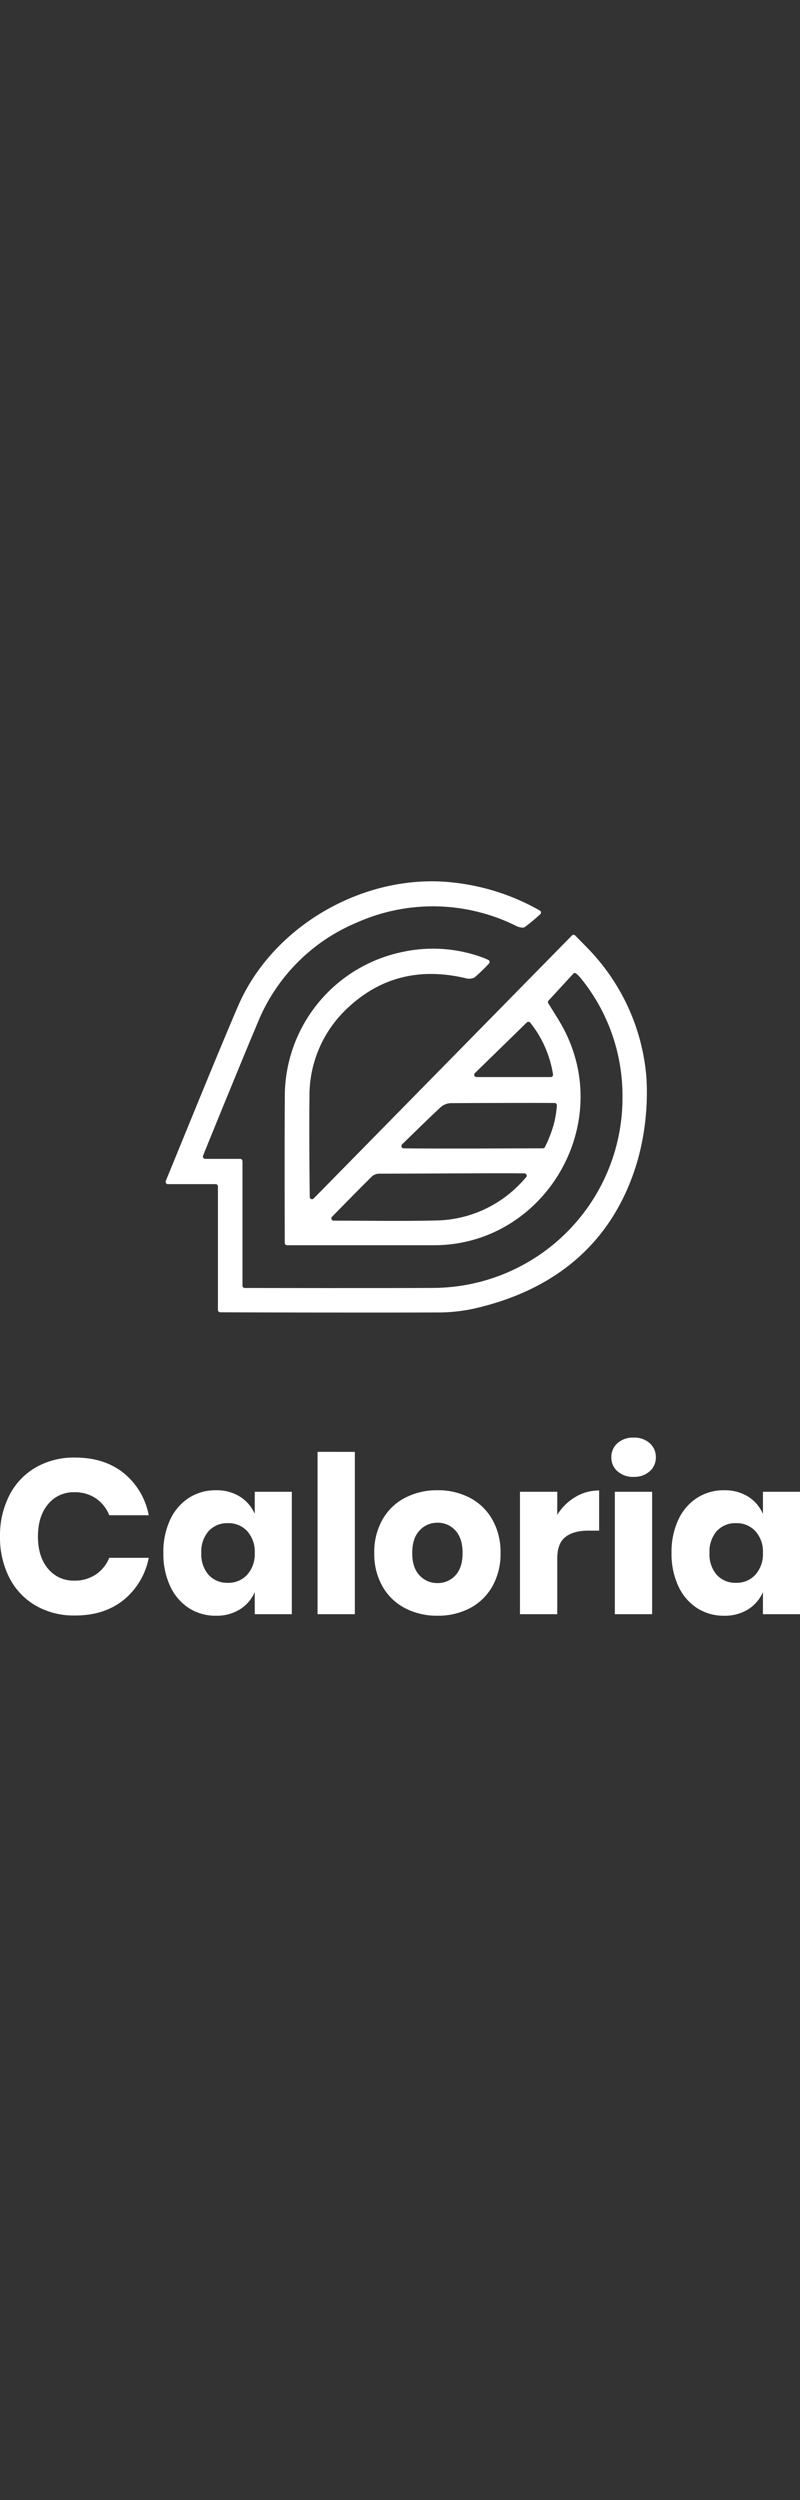 <svg xmlns="http://www.w3.org/2000/svg" viewBox="0 0 256 800" width="256" height="800"><rect x="0" y="0" width="256" height="800" fill="#333333" stroke="none"/><style>tspan { white-space:pre }.shp0 { fill: #ffffff } </style><g ><path fill-rule="evenodd" class="shp0" d="M206.88 345.16C207 347.32 207.03 349.49 206.97 351.65C206.92 353.81 206.77 355.97 206.55 358.13C206.32 360.28 206.01 362.42 205.61 364.55C205.21 366.67 204.73 368.78 204.16 370.87C196.64 397.39 177.77 412.98 151.08 418.86C150.16 419.05 149.23 419.21 148.31 419.35C147.38 419.49 146.45 419.61 145.52 419.7C144.58 419.8 143.65 419.86 142.71 419.91C141.77 419.95 140.84 419.97 139.9 419.96C117.32 420.05 71.12 419.94 70.43 419.9C70.39 419.9 70.34 419.89 70.3 419.88C70.25 419.87 70.21 419.85 70.17 419.83C70.12 419.82 70.08 419.79 70.05 419.76C70.01 419.74 69.97 419.71 69.94 419.67C69.91 419.64 69.88 419.6 69.86 419.56C69.83 419.53 69.81 419.49 69.8 419.44C69.78 419.4 69.77 419.36 69.76 419.31C69.75 419.27 69.74 419.22 69.74 419.17C69.74 419.14 69.74 379.59 69.74 379.57C69.74 379.54 69.73 379.52 69.73 379.49C69.73 379.47 69.72 379.45 69.71 379.42C69.71 379.4 69.7 379.38 69.69 379.36C69.68 379.34 69.67 379.31 69.66 379.29C69.65 379.27 69.63 379.25 69.62 379.23C69.61 379.21 69.59 379.19 69.58 379.17C69.56 379.16 69.55 379.14 69.53 379.12C69.51 379.1 69.5 379.09 69.48 379.07C69.46 379.06 69.44 379.04 69.42 379.03C69.4 379.02 69.38 379 69.36 378.99C69.34 378.98 69.32 378.97 69.29 378.96C69.27 378.95 69.25 378.94 69.23 378.94C69.2 378.93 69.18 378.92 69.16 378.92C69.13 378.91 69.11 378.91 69.09 378.91C69.06 378.91 69.04 378.91 69.01 378.9C68.98 378.9 53.67 378.9 53.64 378.9C53.61 378.89 53.58 378.89 53.55 378.88C53.52 378.87 53.49 378.86 53.46 378.85C53.43 378.84 53.41 378.83 53.38 378.82C53.35 378.8 53.33 378.79 53.31 378.77C53.28 378.75 53.26 378.73 53.24 378.71C53.21 378.69 53.19 378.67 53.17 378.65C53.15 378.62 53.14 378.6 53.12 378.58C53.1 378.55 53.09 378.52 53.07 378.5C53.06 378.47 53.05 378.44 53.04 378.42C53.03 378.39 53.02 378.36 53.02 378.33C53.01 378.3 53 378.27 53 378.24C53 378.21 53 378.18 53 378.15C53 378.12 53 378.09 53.01 378.06C53.01 378.03 53.02 378 53.03 377.97C53.03 377.94 53.04 377.92 53.05 377.89C54.78 373.74 69.87 336.48 76.22 321.83C87.48 295.81 117.33 279.06 145.4 282.43C147.8 282.7 150.18 283.09 152.54 283.61C154.9 284.12 157.23 284.75 159.52 285.5C161.82 286.25 164.07 287.11 166.28 288.09C168.49 289.07 170.64 290.16 172.74 291.35C172.76 291.37 172.79 291.38 172.81 291.4C172.84 291.42 172.86 291.44 172.88 291.46C172.9 291.48 172.92 291.5 172.94 291.52C172.96 291.54 172.98 291.57 172.99 291.59C173.01 291.62 173.02 291.64 173.03 291.67C173.05 291.69 173.06 291.72 173.07 291.75C173.08 291.78 173.09 291.8 173.09 291.83C173.1 291.86 173.1 291.89 173.11 291.92C173.11 291.95 173.11 291.98 173.11 292.01C173.11 292.03 173.11 292.06 173.1 292.09C173.1 292.12 173.09 292.15 173.09 292.18C173.08 292.21 173.07 292.23 173.06 292.26C173.05 292.29 173.04 292.32 173.02 292.34C173.01 292.37 172.99 292.39 172.98 292.42C172.96 292.44 172.94 292.46 172.92 292.48C172.9 292.51 172.88 292.53 172.86 292.55C172.47 292.91 172.07 293.27 171.67 293.62C171.27 293.97 170.86 294.32 170.45 294.66C170.04 295 169.63 295.33 169.21 295.66C168.79 295.99 168.36 296.32 167.94 296.64C167.39 297.02 166.13 296.73 165.37 296.37C161.44 294.4 157.31 292.86 153.05 291.8C148.79 290.73 144.43 290.13 140.04 290.02C135.65 289.91 131.26 290.29 126.95 291.14C122.64 291.99 118.44 293.32 114.42 295.09C110.83 296.58 107.39 298.41 104.16 300.57C100.93 302.74 97.93 305.21 95.19 307.97C92.45 310.73 89.99 313.75 87.85 317C85.71 320.24 83.89 323.69 82.44 327.29C76.74 340.78 65.24 369.06 64.97 369.84C64.96 369.87 64.95 369.9 64.95 369.93C64.94 369.96 64.93 369.98 64.93 370.01C64.93 370.04 64.93 370.07 64.93 370.1C64.93 370.13 64.93 370.16 64.94 370.19C64.94 370.22 64.94 370.25 64.95 370.27C64.96 370.3 64.97 370.33 64.98 370.36C64.99 370.38 65 370.41 65.02 370.44C65.03 370.46 65.05 370.49 65.06 370.51C65.08 370.53 65.1 370.56 65.12 370.58C65.14 370.6 65.16 370.62 65.18 370.64C65.2 370.66 65.22 370.68 65.25 370.69C65.27 370.71 65.3 370.72 65.32 370.74C65.35 370.75 65.37 370.76 65.4 370.77C65.43 370.78 65.46 370.79 65.49 370.8C65.51 370.81 65.54 370.81 65.57 370.82C65.6 370.82 65.63 370.82 65.66 370.82C65.68 370.82 76.91 370.82 76.93 370.82C76.96 370.83 76.98 370.83 77 370.84C77.03 370.84 77.05 370.85 77.07 370.85C77.09 370.86 77.12 370.87 77.14 370.88C77.16 370.89 77.18 370.9 77.2 370.91C77.22 370.92 77.24 370.93 77.26 370.94C77.28 370.96 77.3 370.97 77.32 370.99C77.34 371 77.36 371.02 77.37 371.04C77.39 371.05 77.41 371.07 77.42 371.09C77.44 371.11 77.45 371.13 77.47 371.15C77.48 371.17 77.49 371.19 77.5 371.21C77.51 371.23 77.52 371.25 77.53 371.27C77.54 371.3 77.55 371.32 77.56 371.34C77.56 371.36 77.57 371.39 77.57 371.41C77.58 371.43 77.58 371.46 77.58 371.48C77.59 371.51 77.59 371.53 77.59 371.55L77.59 411.4C77.59 411.5 77.61 411.59 77.64 411.68C77.68 411.77 77.73 411.85 77.8 411.92C77.87 411.98 77.95 412.04 78.04 412.08C78.13 412.11 78.22 412.13 78.32 412.13C82.21 412.13 122.15 412.21 138.45 412.11C146.53 412.1 154.53 410.48 161.97 407.34C169.42 404.2 176.17 399.62 181.82 393.84C187.48 388.07 191.93 381.23 194.91 373.72C197.89 366.21 199.35 358.18 199.19 350.1C199.17 346.77 198.86 343.46 198.28 340.18C197.7 336.9 196.85 333.68 195.73 330.55C194.61 327.42 193.23 324.38 191.61 321.48C189.98 318.58 188.12 315.81 186.03 313.22C185.9 313.05 185.76 312.89 185.62 312.73C185.48 312.56 185.33 312.41 185.18 312.25C185.03 312.1 184.87 311.95 184.72 311.81C184.56 311.66 184.39 311.52 184.23 311.38C184.16 311.36 184.09 311.34 184.02 311.34C183.95 311.33 183.88 311.34 183.81 311.36C183.74 311.37 183.67 311.4 183.61 311.43C183.55 311.47 183.49 311.52 183.44 311.57L175.54 320.16C175.49 320.22 175.44 320.28 175.41 320.35C175.38 320.43 175.36 320.5 175.35 320.58C175.34 320.66 175.34 320.74 175.36 320.82C175.38 320.89 175.41 320.97 175.45 321.04C177.22 323.94 179.28 326.97 180.89 330.22C196.31 361.29 173.4 398.44 138.88 398.45L91.85 398.45C91.76 398.45 91.66 398.43 91.57 398.4C91.48 398.36 91.4 398.31 91.33 398.24C91.27 398.17 91.21 398.09 91.18 398C91.14 397.91 91.12 397.82 91.12 397.72C91.12 396.47 91.02 365.66 91.14 351.44C91.07 345.97 91.95 340.53 93.74 335.37C95.53 330.21 98.21 325.39 101.65 321.14C105.09 316.89 109.24 313.27 113.91 310.44C118.59 307.62 123.72 305.62 129.08 304.54C131.18 304.1 133.31 303.8 135.46 303.66C137.6 303.51 139.75 303.52 141.89 303.67C144.03 303.83 146.16 304.13 148.26 304.59C150.36 305.04 152.42 305.64 154.44 306.38C155.01 306.59 155.55 306.84 156.24 307.14C156.27 307.15 156.29 307.16 156.32 307.18C156.34 307.19 156.37 307.21 156.39 307.23C156.41 307.25 156.44 307.26 156.46 307.29C156.48 307.31 156.5 307.33 156.52 307.35C156.53 307.37 156.55 307.4 156.57 307.42C156.58 307.45 156.59 307.47 156.61 307.5C156.62 307.53 156.63 307.56 156.64 307.58C156.65 307.61 156.66 307.64 156.66 307.67C156.67 307.7 156.67 307.73 156.67 307.76C156.68 307.79 156.68 307.82 156.67 307.84C156.67 307.87 156.67 307.9 156.66 307.93C156.66 307.96 156.65 307.99 156.65 308.02C156.64 308.05 156.63 308.07 156.61 308.1C156.6 308.13 156.59 308.15 156.57 308.18C156.56 308.2 156.54 308.23 156.52 308.25C156.51 308.28 156.49 308.3 156.47 308.32C156.1 308.71 155.73 309.1 155.36 309.49C154.98 309.87 154.6 310.25 154.21 310.62C153.83 311 153.43 311.36 153.03 311.72C152.64 312.08 152.23 312.44 151.82 312.79C151.6 312.9 151.36 312.98 151.12 313.04C150.88 313.11 150.63 313.15 150.38 313.16C150.13 313.18 149.88 313.17 149.63 313.14C149.38 313.11 149.13 313.06 148.9 312.98C134.72 309.66 122.05 312.41 111.29 322.49C109.34 324.3 107.58 326.3 106.05 328.47C104.52 330.63 103.21 332.96 102.16 335.39C101.11 337.83 100.31 340.37 99.78 342.98C99.26 345.58 99 348.23 99.03 350.88C98.87 361.51 99.1 382.97 99.12 383.09C99.12 383.12 99.13 383.15 99.13 383.19C99.14 383.22 99.16 383.25 99.17 383.28C99.18 383.31 99.2 383.34 99.22 383.37C99.23 383.4 99.25 383.43 99.27 383.46C99.34 383.54 99.42 383.6 99.51 383.65C99.6 383.69 99.7 383.72 99.8 383.73C99.91 383.73 100.01 383.71 100.1 383.68C100.2 383.64 100.29 383.58 100.36 383.51L183.02 299.34C183.09 299.27 183.17 299.21 183.26 299.17C183.35 299.14 183.45 299.12 183.54 299.12C183.64 299.12 183.74 299.14 183.82 299.17C183.91 299.21 184 299.27 184.06 299.34C186.72 302.08 188.82 304.09 190.7 306.29C193.04 308.99 195.16 311.87 197.04 314.91C198.93 317.94 200.56 321.12 201.93 324.42C203.31 327.72 204.41 331.12 205.24 334.59C206.07 338.07 206.62 341.6 206.88 345.16ZM168.37 376.67C168.41 376.62 168.45 376.56 168.48 376.5C168.51 376.44 168.53 376.37 168.54 376.3C168.55 376.23 168.55 376.16 168.54 376.1C168.53 376.03 168.51 375.96 168.48 375.9C168.47 375.87 168.45 375.83 168.44 375.81C168.42 375.78 168.4 375.75 168.38 375.72C168.35 375.69 168.33 375.67 168.3 375.65C168.28 375.62 168.25 375.6 168.22 375.58C168.19 375.56 168.16 375.55 168.13 375.53C168.1 375.52 168.07 375.5 168.04 375.49C168.01 375.48 167.97 375.48 167.94 375.47C167.9 375.46 167.87 375.46 167.84 375.46C161.31 375.32 135.23 375.55 121.67 375.55C121.45 375.54 121.23 375.54 121.01 375.57C120.79 375.59 120.57 375.63 120.36 375.7C120.15 375.76 119.94 375.84 119.74 375.93C119.55 376.03 119.36 376.14 119.18 376.27C114.89 380.5 110.68 384.82 106.25 389.34C106.2 389.39 106.15 389.44 106.12 389.51C106.09 389.57 106.06 389.63 106.05 389.7C106.03 389.77 106.03 389.85 106.03 389.92C106.04 389.99 106.06 390.06 106.08 390.12C106.1 390.16 106.11 390.19 106.13 390.22C106.15 390.25 106.17 390.28 106.19 390.31C106.21 390.33 106.23 390.36 106.26 390.39C106.29 390.41 106.31 390.43 106.34 390.45C106.37 390.47 106.4 390.49 106.43 390.51C106.47 390.52 106.5 390.54 106.53 390.55C106.57 390.56 106.6 390.57 106.64 390.57C106.67 390.58 106.71 390.58 106.74 390.58L106.75 390.58C117.84 390.59 128.94 390.79 140.02 390.52C142.48 390.45 144.94 390.14 147.34 389.59C149.74 389.05 152.09 388.27 154.35 387.27C156.6 386.27 158.75 385.06 160.77 383.65C162.79 382.23 164.67 380.63 166.38 378.85C166.94 378.3 167.69 377.45 168.37 376.67ZM173.72 367.43C173.76 367.43 173.79 367.43 173.82 367.43C173.86 367.42 173.89 367.42 173.92 367.41C173.95 367.4 173.99 367.39 174.02 367.38C174.05 367.36 174.08 367.35 174.11 367.33C174.13 367.32 174.16 367.3 174.19 367.28C174.21 367.25 174.24 367.23 174.26 367.21C174.28 367.18 174.3 367.16 174.32 367.13C174.34 367.1 174.36 367.07 174.37 367.04C174.65 366.49 174.91 365.94 175.17 365.38C175.42 364.82 175.66 364.26 175.88 363.69C176.11 363.12 176.32 362.54 176.52 361.96C176.72 361.38 176.91 360.8 177.08 360.21C177.23 359.68 177.37 359.14 177.49 358.61C177.61 358.07 177.72 357.53 177.81 356.98C177.91 356.44 177.99 355.89 178.05 355.34C178.12 354.79 178.17 354.24 178.2 353.69C178.2 353.67 178.2 353.64 178.2 353.62C178.2 353.6 178.2 353.57 178.19 353.55C178.19 353.52 178.19 353.5 178.18 353.48C178.17 353.45 178.17 353.43 178.16 353.41C178.15 353.38 178.14 353.36 178.13 353.34C178.12 353.32 178.11 353.29 178.09 353.27C178.08 353.25 178.07 353.23 178.05 353.21C178.04 353.19 178.02 353.18 178.01 353.16C177.99 353.14 177.97 353.12 177.95 353.11C177.93 353.09 177.91 353.08 177.89 353.06C177.87 353.05 177.85 353.04 177.83 353.02C177.81 353.01 177.79 353 177.77 352.99C177.74 352.98 177.72 352.97 177.7 352.97C177.68 352.96 177.65 352.95 177.63 352.95C177.6 352.94 177.58 352.94 177.56 352.94C177.53 352.93 177.51 352.93 177.48 352.93C173.38 352.89 154.13 352.92 144.23 352.99C143.94 353 143.66 353.03 143.38 353.09C143.11 353.14 142.83 353.22 142.57 353.33C142.3 353.43 142.05 353.55 141.8 353.7C141.56 353.84 141.33 354.01 141.11 354.19C137.18 357.83 132.64 362.31 128.66 366.18C128.55 366.28 128.48 366.41 128.45 366.55C128.42 366.69 128.44 366.84 128.49 366.97C128.54 367.11 128.63 367.22 128.75 367.31C128.87 367.39 129.01 367.43 129.16 367.44C137.02 367.59 169.58 367.45 173.74 367.44L173.72 367.43ZM176.25 344.63C176.27 344.63 176.3 344.63 176.32 344.63C176.35 344.63 176.38 344.62 176.4 344.62C176.43 344.61 176.45 344.6 176.48 344.6C176.5 344.59 176.53 344.58 176.55 344.57C176.58 344.56 176.6 344.54 176.62 344.53C176.64 344.52 176.67 344.5 176.69 344.49C176.71 344.47 176.73 344.45 176.75 344.43C176.77 344.42 176.78 344.4 176.8 344.38C176.82 344.36 176.83 344.34 176.85 344.31C176.86 344.29 176.88 344.27 176.89 344.25C176.9 344.22 176.91 344.2 176.92 344.18C176.93 344.15 176.94 344.13 176.95 344.1C176.95 344.07 176.96 344.05 176.96 344.02C176.97 344 176.97 343.97 176.97 343.94C176.97 343.92 176.97 343.89 176.97 343.87C176.97 343.84 176.97 343.81 176.97 343.79C176.73 342.28 176.4 340.78 175.96 339.32C175.53 337.85 175.01 336.41 174.39 335.01C173.78 333.61 173.07 332.26 172.28 330.95C171.48 329.64 170.6 328.39 169.65 327.19C169.63 327.18 169.61 327.16 169.6 327.14C169.58 327.12 169.56 327.11 169.54 327.09C169.52 327.08 169.5 327.07 169.48 327.05C169.46 327.04 169.44 327.03 169.41 327.02C169.37 327 169.32 326.98 169.27 326.97C169.23 326.95 169.18 326.95 169.13 326.95C169.08 326.94 169.03 326.95 168.98 326.95C168.93 326.96 168.88 326.98 168.84 326.99C168.81 327 168.79 327.01 168.77 327.02C168.75 327.03 168.73 327.05 168.71 327.06C168.69 327.07 168.67 327.09 168.65 327.1C168.63 327.12 168.61 327.13 168.59 327.15L151.96 343.38C151.91 343.43 151.87 343.48 151.83 343.55C151.8 343.61 151.77 343.68 151.76 343.75C151.74 343.82 151.74 343.89 151.74 343.96C151.75 344.04 151.76 344.11 151.79 344.18C151.8 344.21 151.82 344.24 151.84 344.27C151.86 344.3 151.88 344.33 151.9 344.36C151.92 344.39 151.95 344.42 151.97 344.44C152 344.46 152.03 344.49 152.06 344.51C152.09 344.53 152.12 344.55 152.15 344.56C152.18 344.58 152.22 344.59 152.25 344.6C152.28 344.61 152.32 344.62 152.36 344.63C152.39 344.63 152.43 344.64 152.46 344.64L176.26 344.64L176.25 344.63Z" /><path fill-rule="evenodd" class="shp0" d="M39.61 471.37C40.64 472.22 41.6 473.15 42.47 474.16C43.34 475.17 44.12 476.26 44.8 477.4C45.48 478.55 46.05 479.75 46.52 481C46.99 482.25 47.35 483.54 47.6 484.85L34.97 484.85C34.75 484.3 34.5 483.78 34.21 483.27C33.92 482.76 33.59 482.28 33.23 481.82C32.87 481.36 32.47 480.93 32.04 480.54C31.61 480.14 31.16 479.77 30.67 479.44C30.17 479.11 29.64 478.82 29.09 478.56C28.54 478.31 27.97 478.1 27.39 477.93C26.8 477.77 26.21 477.65 25.61 477.57C25.01 477.49 24.4 477.46 23.8 477.48C23 477.45 22.19 477.52 21.41 477.68C20.62 477.84 19.85 478.08 19.12 478.42C18.39 478.75 17.7 479.17 17.07 479.66C16.44 480.15 15.86 480.72 15.35 481.34C13.21 483.91 12.14 487.35 12.14 491.66C12.14 495.96 13.21 499.39 15.35 501.94C15.86 502.56 16.44 503.12 17.07 503.61C17.71 504.1 18.4 504.51 19.13 504.84C19.86 505.17 20.62 505.42 21.41 505.57C22.19 505.73 22.99 505.79 23.8 505.77C24.4 505.78 25.01 505.75 25.61 505.68C26.21 505.6 26.8 505.48 27.38 505.31C27.97 505.14 28.53 504.93 29.08 504.68C29.63 504.43 30.16 504.14 30.67 503.8C31.15 503.48 31.6 503.12 32.03 502.72C32.46 502.33 32.85 501.91 33.22 501.46C33.58 501 33.91 500.53 34.2 500.03C34.49 499.53 34.75 499 34.96 498.47L47.6 498.47C47.35 499.77 46.99 501.06 46.51 502.3C46.04 503.55 45.46 504.75 44.78 505.89C44.1 507.03 43.32 508.12 42.46 509.13C41.59 510.13 40.64 511.07 39.61 511.91C35.49 515.26 30.29 516.93 24.01 516.93C22.91 516.95 21.81 516.9 20.72 516.78C19.63 516.65 18.54 516.46 17.48 516.19C16.41 515.92 15.36 515.58 14.34 515.17C13.32 514.76 12.33 514.28 11.38 513.74C10.48 513.21 9.62 512.62 8.81 511.98C8 511.33 7.23 510.63 6.52 509.87C5.81 509.11 5.16 508.31 4.56 507.46C3.97 506.6 3.43 505.71 2.97 504.79C2.46 503.77 2.02 502.73 1.64 501.66C1.26 500.59 0.94 499.51 0.69 498.4C0.44 497.3 0.26 496.18 0.14 495.05C0.03 493.92 -0.02 492.79 0 491.66C-0.02 490.53 0.03 489.39 0.14 488.27C0.26 487.14 0.44 486.02 0.69 484.92C0.94 483.81 1.26 482.72 1.64 481.65C2.02 480.59 2.46 479.54 2.97 478.53C3.43 477.6 3.97 476.71 4.56 475.86C5.16 475.01 5.81 474.2 6.52 473.45C7.23 472.69 8 471.99 8.81 471.34C9.62 470.69 10.48 470.1 11.38 469.58C12.33 469.04 13.32 468.56 14.34 468.15C15.36 467.74 16.41 467.4 17.48 467.13C18.54 466.86 19.63 466.66 20.72 466.54C21.81 466.41 22.91 466.36 24.01 466.39C30.29 466.39 35.49 468.05 39.61 471.37ZM69.1 476.85C69.77 476.83 70.44 476.86 71.1 476.94C71.77 477.02 72.43 477.14 73.08 477.31C73.73 477.48 74.37 477.7 74.98 477.97C75.6 478.23 76.2 478.54 76.77 478.89C77.3 479.21 77.79 479.58 78.26 479.98C78.73 480.39 79.17 480.83 79.57 481.3C79.97 481.76 80.34 482.26 80.66 482.79C80.99 483.31 81.27 483.86 81.52 484.43L81.52 477.34L93.38 477.34L93.38 516.51L81.52 516.51L81.52 509.42C81.27 509.99 80.99 510.54 80.66 511.06C80.34 511.58 79.97 512.08 79.57 512.55C79.17 513.02 78.73 513.46 78.26 513.87C77.79 514.27 77.3 514.64 76.77 514.96C76.2 515.31 75.6 515.62 74.98 515.88C74.37 516.15 73.73 516.36 73.08 516.54C72.43 516.71 71.77 516.83 71.1 516.91C70.44 516.99 69.77 517.02 69.1 517C68.34 517.01 67.58 516.97 66.83 516.87C66.08 516.77 65.34 516.62 64.61 516.42C63.88 516.21 63.17 515.95 62.48 515.65C61.78 515.34 61.12 514.98 60.48 514.58C59.82 514.15 59.2 513.68 58.62 513.17C58.03 512.65 57.49 512.1 56.98 511.51C56.47 510.92 56.01 510.3 55.59 509.64C55.17 508.98 54.8 508.3 54.48 507.59C54.09 506.76 53.76 505.91 53.48 505.04C53.19 504.16 52.96 503.28 52.77 502.38C52.59 501.48 52.45 500.58 52.37 499.67C52.29 498.75 52.26 497.84 52.28 496.92C52.25 496 52.28 495.08 52.37 494.17C52.45 493.25 52.58 492.34 52.77 491.44C52.95 490.54 53.19 489.66 53.47 488.78C53.76 487.91 54.09 487.05 54.48 486.22C54.8 485.51 55.17 484.83 55.59 484.18C56.01 483.53 56.48 482.91 56.99 482.32C57.49 481.73 58.04 481.18 58.62 480.67C59.21 480.16 59.83 479.69 60.48 479.27C61.12 478.86 61.78 478.51 62.48 478.2C63.17 477.89 63.88 477.64 64.61 477.43C65.34 477.23 66.08 477.07 66.83 476.98C67.58 476.88 68.34 476.84 69.1 476.85ZM71.22 487.49C70.65 487.59 70.1 487.75 69.57 487.97C69.04 488.19 68.53 488.46 68.06 488.79C67.59 489.11 67.15 489.49 66.76 489.91C66.35 490.39 65.99 490.91 65.68 491.46C65.37 492.01 65.11 492.59 64.91 493.19C64.71 493.79 64.57 494.41 64.49 495.03C64.4 495.66 64.38 496.29 64.42 496.93C64.38 497.56 64.4 498.19 64.49 498.82C64.57 499.44 64.71 500.06 64.91 500.66C65.11 501.26 65.37 501.84 65.68 502.39C65.99 502.94 66.35 503.46 66.76 503.95C67.15 504.36 67.59 504.74 68.06 505.06C68.53 505.39 69.04 505.66 69.57 505.88C70.1 506.1 70.65 506.26 71.22 506.36C71.79 506.45 72.36 506.49 72.93 506.47C73.51 506.49 74.09 506.44 74.65 506.34C75.22 506.23 75.77 506.07 76.31 505.84C76.84 505.62 77.34 505.34 77.81 505.01C78.29 504.68 78.72 504.29 79.11 503.87C79.52 503.4 79.89 502.88 80.21 502.34C80.52 501.8 80.78 501.22 80.99 500.63C81.2 500.03 81.34 499.42 81.43 498.8C81.52 498.18 81.55 497.55 81.52 496.92C81.55 496.29 81.53 495.66 81.44 495.03C81.35 494.4 81.2 493.79 81 493.19C80.79 492.59 80.53 492.02 80.21 491.47C79.9 490.92 79.53 490.41 79.11 489.93C78.72 489.51 78.28 489.14 77.81 488.81C77.34 488.48 76.83 488.21 76.3 487.99C75.77 487.77 75.21 487.61 74.65 487.5C74.08 487.4 73.51 487.36 72.93 487.38C72.36 487.36 71.79 487.39 71.22 487.49ZM113.55 464.57L113.55 516.51L101.62 516.51L101.62 464.56L113.55 464.57ZM142.69 476.97C143.58 477.06 144.46 477.21 145.34 477.42C146.21 477.62 147.07 477.88 147.91 478.19C148.75 478.5 149.57 478.86 150.37 479.27C151.12 479.67 151.84 480.11 152.52 480.61C153.21 481.11 153.86 481.65 154.47 482.24C155.07 482.83 155.64 483.47 156.16 484.14C156.67 484.81 157.14 485.52 157.56 486.26C158 487.07 158.4 487.91 158.74 488.77C159.07 489.63 159.35 490.52 159.57 491.42C159.79 492.32 159.95 493.23 160.06 494.15C160.16 495.07 160.2 496 160.17 496.93C160.2 497.85 160.16 498.78 160.06 499.7C159.95 500.62 159.79 501.53 159.57 502.43C159.35 503.33 159.07 504.22 158.74 505.08C158.4 505.94 158 506.78 157.56 507.6C157.14 508.33 156.67 509.04 156.16 509.71C155.64 510.38 155.07 511.02 154.47 511.61C153.86 512.2 153.21 512.74 152.52 513.24C151.84 513.74 151.12 514.19 150.37 514.58C149.57 514.99 148.75 515.35 147.91 515.66C147.07 515.97 146.21 516.23 145.34 516.43C144.46 516.64 143.58 516.79 142.69 516.88C141.8 516.97 140.9 517.01 140 517C139.11 517.01 138.21 516.97 137.31 516.88C136.42 516.78 135.53 516.63 134.65 516.43C133.78 516.22 132.92 515.97 132.07 515.66C131.23 515.35 130.4 514.99 129.6 514.58C128.85 514.18 128.13 513.74 127.44 513.24C126.75 512.75 126.09 512.2 125.48 511.61C124.87 511.02 124.31 510.39 123.79 509.71C123.27 509.04 122.8 508.33 122.38 507.59C121.93 506.78 121.54 505.94 121.2 505.08C120.86 504.21 120.58 503.33 120.36 502.43C120.14 501.53 119.98 500.62 119.88 499.7C119.78 498.78 119.74 497.85 119.76 496.92C119.74 496 119.78 495.07 119.88 494.15C119.98 493.23 120.14 492.31 120.36 491.41C120.58 490.51 120.86 489.63 121.2 488.77C121.54 487.9 121.93 487.06 122.38 486.25C122.8 485.51 123.27 484.8 123.79 484.13C124.31 483.46 124.87 482.82 125.48 482.23C126.09 481.64 126.75 481.1 127.44 480.6C128.13 480.11 128.85 479.66 129.6 479.27C130.4 478.86 131.23 478.5 132.07 478.19C132.92 477.88 133.78 477.62 134.66 477.42C135.53 477.21 136.42 477.06 137.31 476.97C138.21 476.87 139.11 476.83 140 476.85C140.9 476.83 141.8 476.87 142.69 476.97ZM138.4 487.38C137.87 487.49 137.35 487.65 136.86 487.86C136.36 488.07 135.89 488.34 135.45 488.66C135.01 488.97 134.61 489.33 134.25 489.73C132.69 491.39 131.91 493.79 131.91 496.93C131.91 500.07 132.69 502.46 134.25 504.09C134.61 504.49 135.02 504.84 135.46 505.15C135.9 505.46 136.37 505.72 136.86 505.94C137.36 506.15 137.87 506.31 138.4 506.41C138.93 506.51 139.47 506.56 140 506.55C140.54 506.56 141.07 506.51 141.6 506.41C142.13 506.31 142.64 506.15 143.13 505.94C143.62 505.73 144.09 505.46 144.53 505.15C144.96 504.84 145.37 504.49 145.73 504.09C147.26 502.45 148.03 500.07 148.03 496.93C148.03 493.79 147.26 491.39 145.73 489.73C145.37 489.33 144.97 488.97 144.53 488.65C144.1 488.34 143.63 488.07 143.14 487.86C142.65 487.64 142.13 487.48 141.6 487.38C141.08 487.27 140.54 487.22 140 487.24C139.46 487.23 138.93 487.28 138.4 487.38ZM178.32 484.71C178.68 484.13 179.07 483.57 179.49 483.04C179.92 482.51 180.37 482 180.86 481.52C181.34 481.04 181.85 480.59 182.39 480.18C182.93 479.76 183.49 479.37 184.08 479.03C184.65 478.68 185.25 478.37 185.86 478.11C186.48 477.84 187.11 477.62 187.75 477.44C188.4 477.27 189.06 477.13 189.72 477.05C190.38 476.96 191.05 476.92 191.72 476.92L191.72 489.77L188.3 489.77C185.14 489.77 182.68 490.44 180.94 491.8C179.19 493.16 178.32 495.45 178.32 498.68L178.32 516.51L166.39 516.51L166.39 477.34L178.32 477.34L178.32 484.71ZM195.73 465.05C195.81 464.64 195.94 464.23 196.11 463.84C196.28 463.45 196.49 463.08 196.73 462.74C196.98 462.39 197.27 462.07 197.58 461.79C197.94 461.48 198.32 461.21 198.72 460.98C199.13 460.75 199.55 460.55 199.99 460.4C200.43 460.24 200.89 460.13 201.35 460.07C201.81 460 202.28 459.98 202.75 460C203.21 459.98 203.68 460 204.14 460.07C204.61 460.13 205.06 460.24 205.5 460.4C205.94 460.55 206.37 460.75 206.77 460.98C207.18 461.21 207.56 461.48 207.91 461.79C208.23 462.07 208.51 462.39 208.76 462.74C209.01 463.08 209.22 463.45 209.39 463.84C209.56 464.23 209.68 464.64 209.76 465.05C209.84 465.47 209.88 465.89 209.87 466.32C209.88 466.74 209.84 467.16 209.76 467.57C209.67 467.98 209.55 468.38 209.38 468.76C209.21 469.15 209 469.51 208.76 469.85C208.51 470.19 208.23 470.5 207.91 470.78C207.56 471.08 207.18 471.35 206.77 471.59C206.37 471.82 205.94 472.02 205.5 472.17C205.06 472.32 204.61 472.43 204.14 472.5C203.68 472.57 203.21 472.59 202.75 472.57C202.28 472.59 201.81 472.57 201.35 472.5C200.89 472.43 200.43 472.32 199.99 472.17C199.55 472.02 199.13 471.82 198.72 471.59C198.32 471.35 197.94 471.08 197.58 470.78C197.27 470.5 196.99 470.19 196.74 469.85C196.49 469.51 196.28 469.15 196.12 468.76C195.95 468.38 195.82 467.98 195.74 467.57C195.66 467.16 195.62 466.74 195.63 466.32C195.62 465.89 195.65 465.47 195.73 465.05ZM208.68 477.34L208.68 516.51L196.75 516.51L196.75 477.34L208.68 477.34ZM233.72 476.94C234.39 477.01 235.05 477.14 235.7 477.31C236.35 477.48 236.98 477.7 237.6 477.96C238.22 478.23 238.82 478.53 239.39 478.88C239.91 479.21 240.41 479.58 240.88 479.98C241.35 480.39 241.78 480.82 242.19 481.29C242.59 481.76 242.95 482.26 243.28 482.79C243.61 483.31 243.89 483.86 244.14 484.43L244.14 477.34L256 477.34L256 516.51L244.14 516.51L244.14 509.42C243.9 509.99 243.61 510.54 243.28 511.06C242.96 511.58 242.59 512.08 242.19 512.55C241.79 513.02 241.35 513.46 240.88 513.87C240.42 514.27 239.92 514.64 239.39 514.96C238.82 515.31 238.22 515.62 237.6 515.88C236.99 516.15 236.35 516.36 235.7 516.54C235.05 516.71 234.39 516.83 233.72 516.91C233.06 516.99 232.38 517.02 231.71 517C230.96 517.01 230.2 516.97 229.45 516.87C228.7 516.77 227.95 516.62 227.23 516.42C226.5 516.21 225.78 515.95 225.09 515.65C224.4 515.34 223.73 514.98 223.09 514.58C222.44 514.15 221.82 513.68 221.24 513.17C220.65 512.65 220.1 512.1 219.6 511.51C219.09 510.92 218.63 510.3 218.21 509.64C217.79 508.98 217.42 508.3 217.09 507.59C216.71 506.76 216.38 505.91 216.09 505.04C215.81 504.16 215.57 503.28 215.39 502.38C215.2 501.48 215.07 500.58 214.99 499.67C214.9 498.75 214.87 497.84 214.89 496.92C214.87 496 214.9 495.08 214.98 494.17C215.06 493.25 215.2 492.34 215.38 491.44C215.57 490.54 215.8 489.66 216.09 488.78C216.38 487.91 216.71 487.05 217.09 486.22C217.42 485.51 217.79 484.83 218.21 484.18C218.63 483.53 219.1 482.91 219.6 482.32C220.11 481.73 220.66 481.18 221.24 480.67C221.82 480.16 222.44 479.69 223.09 479.27C223.73 478.86 224.4 478.51 225.09 478.2C225.78 477.89 226.5 477.64 227.23 477.43C227.96 477.23 228.7 477.07 229.45 476.98C230.2 476.88 230.96 476.84 231.71 476.85C232.38 476.83 233.05 476.86 233.72 476.94ZM233.84 487.49C233.27 487.59 232.72 487.75 232.19 487.97C231.66 488.18 231.15 488.46 230.68 488.78C230.2 489.11 229.77 489.49 229.37 489.9C228.97 490.39 228.6 490.91 228.29 491.46C227.98 492.01 227.73 492.59 227.53 493.19C227.33 493.79 227.19 494.41 227.1 495.03C227.02 495.66 227 496.29 227.04 496.92C227 497.56 227.02 498.19 227.1 498.82C227.19 499.44 227.33 500.06 227.53 500.66C227.73 501.26 227.98 501.84 228.29 502.39C228.6 502.94 228.97 503.46 229.37 503.94C229.77 504.36 230.2 504.74 230.68 505.06C231.15 505.39 231.66 505.66 232.19 505.88C232.72 506.1 233.27 506.26 233.84 506.36C234.4 506.46 234.98 506.49 235.55 506.47C236.13 506.49 236.7 506.44 237.27 506.34C237.84 506.23 238.39 506.07 238.92 505.84C239.45 505.62 239.96 505.34 240.43 505.01C240.9 504.68 241.34 504.3 241.73 503.87C242.14 503.4 242.51 502.88 242.82 502.34C243.14 501.8 243.4 501.22 243.61 500.63C243.81 500.04 243.96 499.42 244.05 498.8C244.14 498.18 244.17 497.55 244.14 496.92C244.17 496.29 244.14 495.66 244.06 495.03C243.97 494.41 243.82 493.79 243.62 493.19C243.41 492.6 243.15 492.02 242.83 491.47C242.51 490.93 242.14 490.41 241.73 489.94C241.34 489.52 240.9 489.14 240.43 488.81C239.95 488.49 239.45 488.21 238.92 487.99C238.38 487.77 237.83 487.61 237.27 487.5C236.7 487.4 236.13 487.36 235.55 487.38C234.98 487.35 234.4 487.39 233.84 487.49ZM195.63 466.32L195.63 466.32L195.63 466.32Z" /></g></svg>